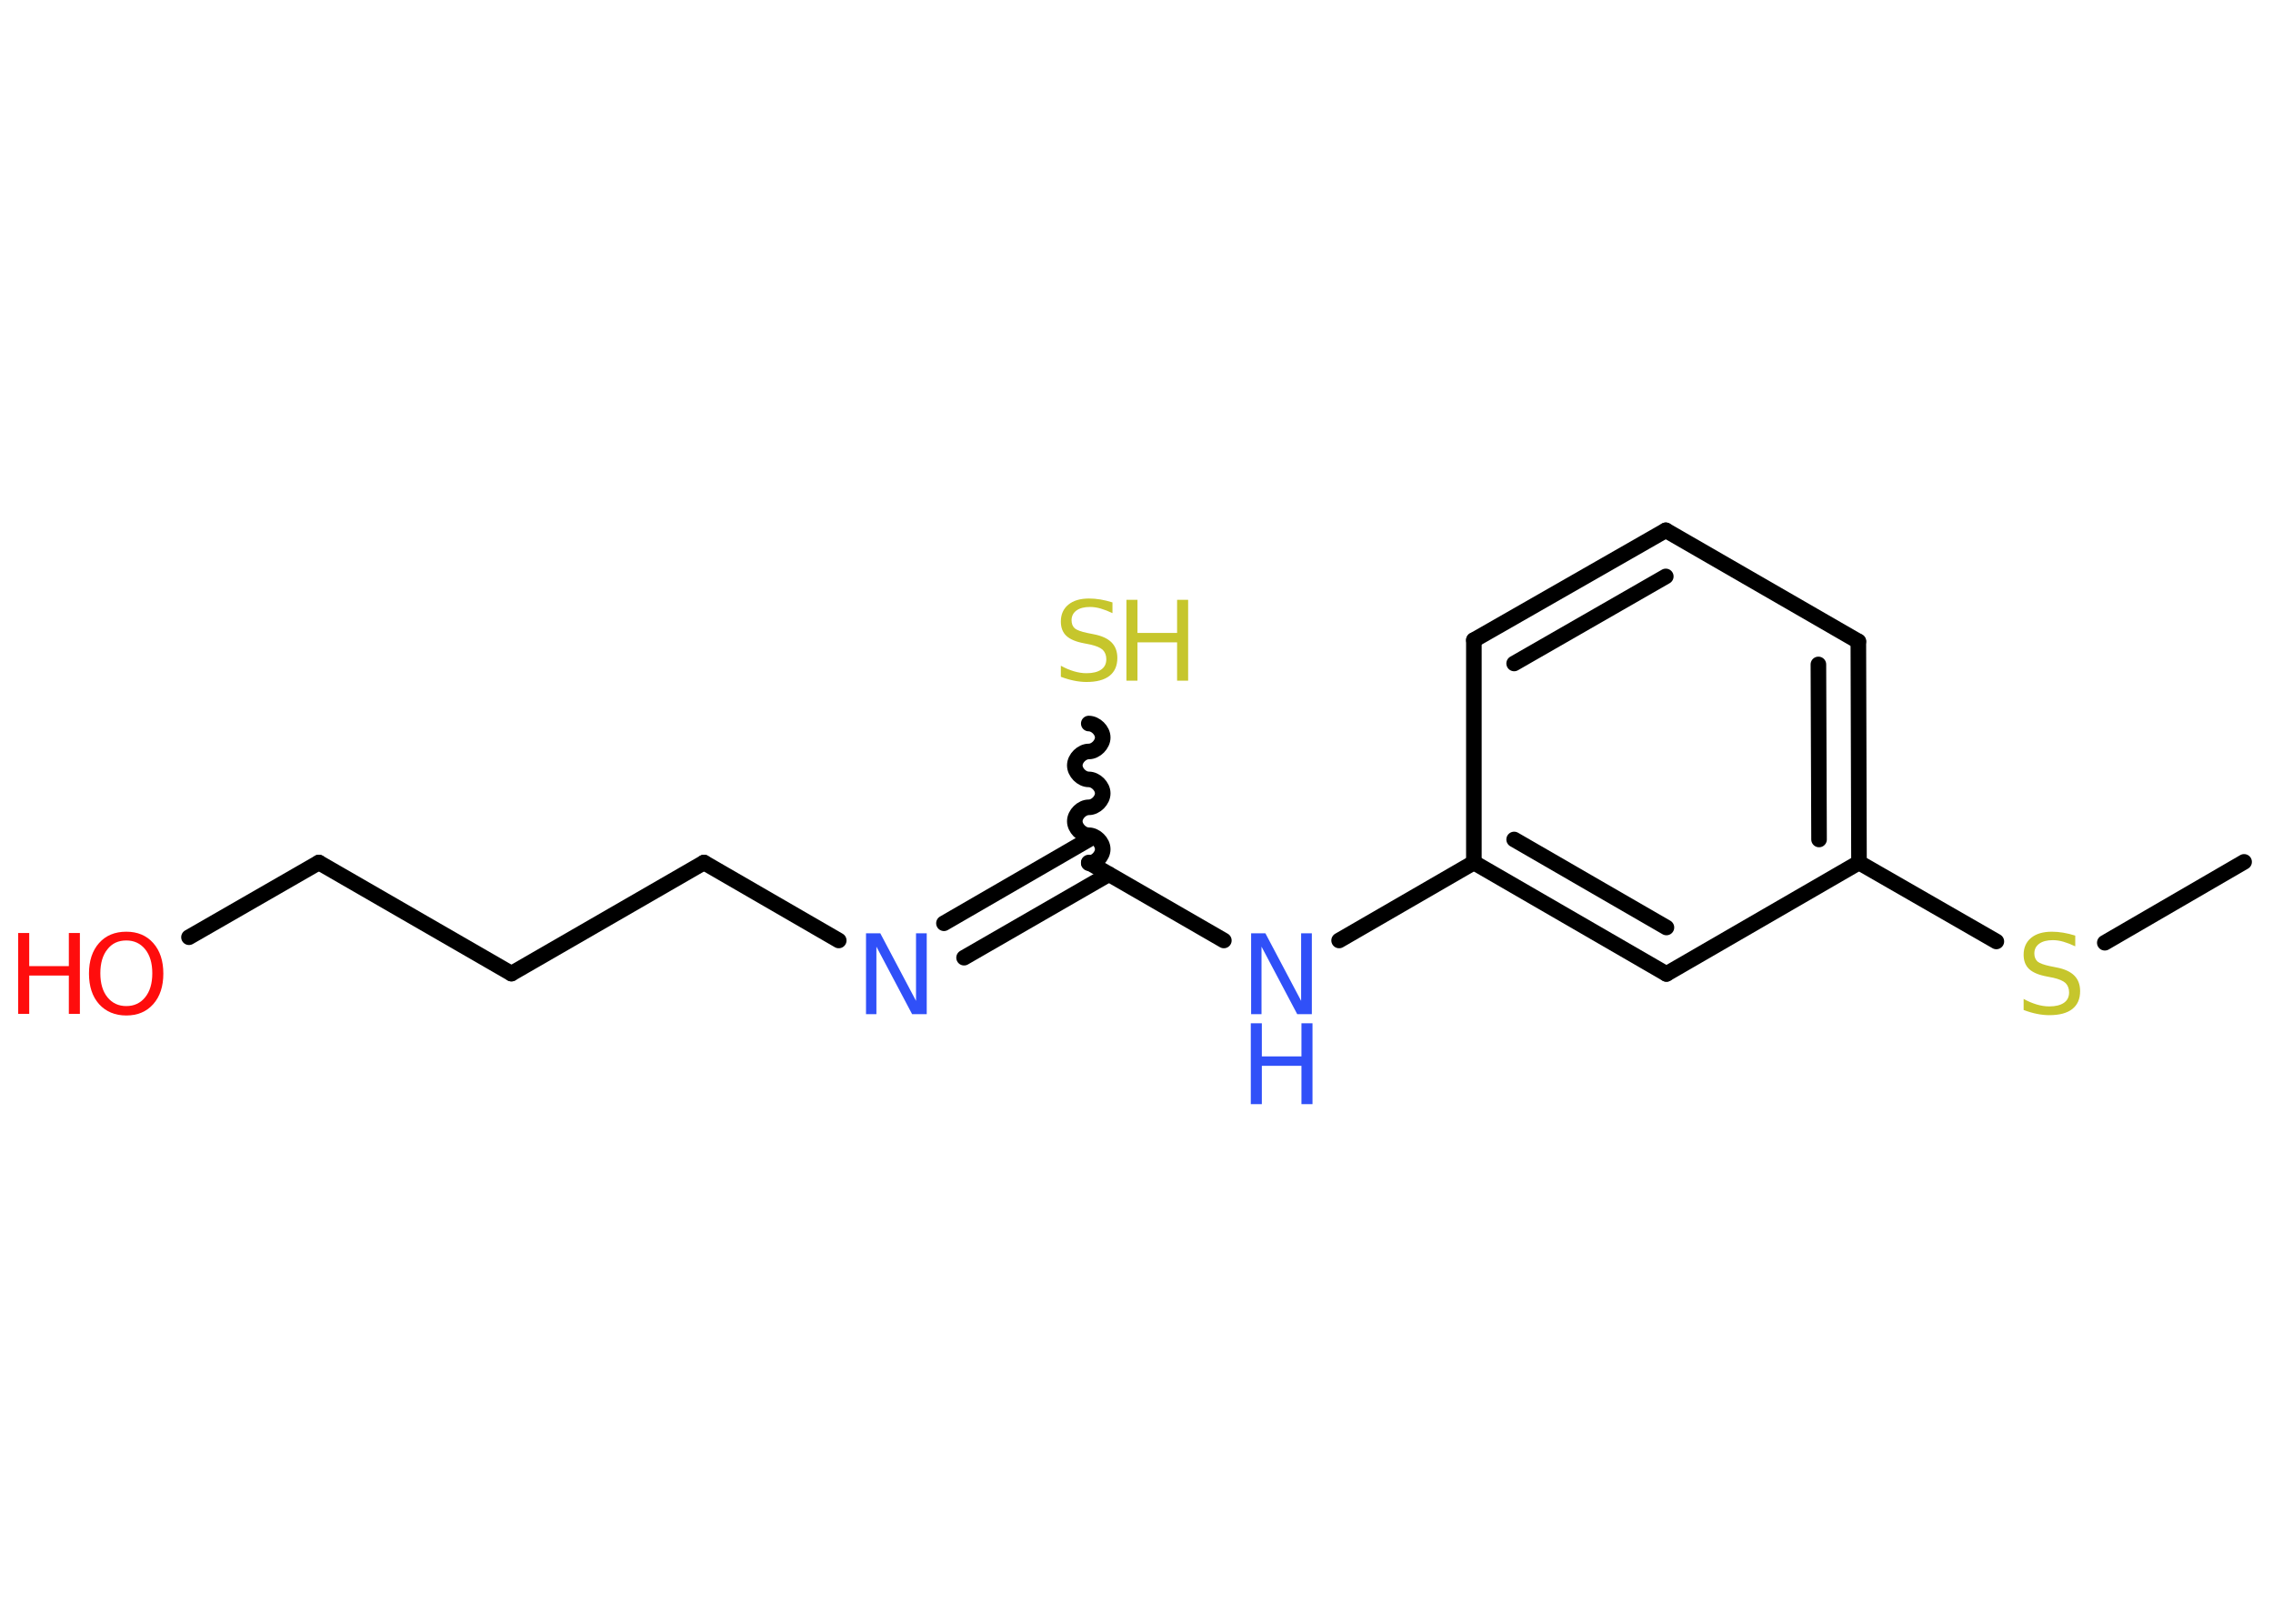 <?xml version='1.0' encoding='UTF-8'?>
<!DOCTYPE svg PUBLIC "-//W3C//DTD SVG 1.1//EN" "http://www.w3.org/Graphics/SVG/1.1/DTD/svg11.dtd">
<svg version='1.2' xmlns='http://www.w3.org/2000/svg' xmlns:xlink='http://www.w3.org/1999/xlink' width='70.0mm' height='50.0mm' viewBox='0 0 70.0 50.0'>
  <desc>Generated by the Chemistry Development Kit (http://github.com/cdk)</desc>
  <g stroke-linecap='round' stroke-linejoin='round' stroke='#000000' stroke-width='.48' fill='#3050F8'>
    <rect x='.0' y='.0' width='70.0' height='50.0' fill='#FFFFFF' stroke='none'/>
    <g id='mol1' class='mol'>
      <line id='mol1bnd1' class='bond' x1='69.11' y1='26.54' x2='64.82' y2='29.03'/>
      <line id='mol1bnd2' class='bond' x1='61.48' y1='28.99' x2='57.25' y2='26.56'/>
      <g id='mol1bnd3' class='bond'>
        <line x1='57.25' y1='26.56' x2='57.23' y2='19.75'/>
        <line x1='56.02' y1='25.85' x2='56.0' y2='20.46'/>
      </g>
      <line id='mol1bnd4' class='bond' x1='57.23' y1='19.75' x2='51.3' y2='16.33'/>
      <g id='mol1bnd5' class='bond'>
        <line x1='51.3' y1='16.33' x2='45.39' y2='19.71'/>
        <line x1='51.3' y1='17.75' x2='46.63' y2='20.43'/>
      </g>
      <line id='mol1bnd6' class='bond' x1='45.39' y1='19.71' x2='45.39' y2='26.56'/>
      <line id='mol1bnd7' class='bond' x1='45.39' y1='26.56' x2='41.24' y2='28.96'/>
      <line id='mol1bnd8' class='bond' x1='37.69' y1='28.96' x2='33.53' y2='26.56'/>
      <path id='mol1bnd9' class='bond' d='M33.53 22.28c.21 .0 .43 .21 .43 .43c-.0 .21 -.21 .43 -.43 .43c-.21 -.0 -.43 .21 -.43 .43c-.0 .21 .21 .43 .43 .43c.21 .0 .43 .21 .43 .43c-.0 .21 -.21 .43 -.43 .43c-.21 -.0 -.43 .21 -.43 .43c-.0 .21 .21 .43 .43 .43c.21 .0 .43 .21 .43 .43c-.0 .21 -.21 .43 -.43 .43' fill='none' stroke='#000000' stroke-width='.48'/>
      <g id='mol1bnd10' class='bond'>
        <line x1='34.15' y1='26.92' x2='29.69' y2='29.49'/>
        <line x1='33.53' y1='25.85' x2='29.07' y2='28.43'/>
      </g>
      <line id='mol1bnd11' class='bond' x1='25.83' y1='28.96' x2='21.68' y2='26.56'/>
      <line id='mol1bnd12' class='bond' x1='21.68' y1='26.56' x2='15.75' y2='29.98'/>
      <line id='mol1bnd13' class='bond' x1='15.75' y1='29.98' x2='9.82' y2='26.56'/>
      <line id='mol1bnd14' class='bond' x1='9.82' y1='26.56' x2='5.82' y2='28.86'/>
      <g id='mol1bnd15' class='bond'>
        <line x1='45.39' y1='26.56' x2='51.32' y2='29.99'/>
        <line x1='46.63' y1='25.85' x2='51.32' y2='28.56'/>
      </g>
      <line id='mol1bnd16' class='bond' x1='57.25' y1='26.56' x2='51.32' y2='29.99'/>
      <path id='mol1atm2' class='atom' d='M63.91 28.81v.33q-.19 -.09 -.36 -.14q-.17 -.05 -.33 -.05q-.27 .0 -.42 .11q-.15 .11 -.15 .3q.0 .16 .1 .25q.1 .08 .38 .14l.2 .04q.37 .07 .55 .25q.18 .18 .18 .48q.0 .36 -.24 .55q-.24 .19 -.71 .19q-.18 .0 -.38 -.04q-.2 -.04 -.41 -.12v-.34q.2 .11 .4 .17q.2 .06 .39 .06q.29 .0 .45 -.11q.16 -.11 .16 -.32q.0 -.18 -.11 -.29q-.11 -.1 -.37 -.16l-.2 -.04q-.38 -.07 -.55 -.23q-.17 -.16 -.17 -.44q.0 -.33 .23 -.52q.23 -.19 .64 -.19q.17 .0 .35 .03q.18 .03 .37 .09z' stroke='none' fill='#C6C62C'/>
      <g id='mol1atm8' class='atom'>
        <path d='M38.52 28.74h.45l1.1 2.08v-2.08h.33v2.49h-.45l-1.1 -2.08v2.08h-.32v-2.49z' stroke='none'/>
        <path d='M38.52 31.51h.34v1.02h1.22v-1.02h.34v2.49h-.34v-1.18h-1.22v1.18h-.34v-2.49z' stroke='none'/>
      </g>
      <g id='mol1atm10' class='atom'>
        <path d='M34.26 18.55v.33q-.19 -.09 -.36 -.14q-.17 -.05 -.33 -.05q-.27 .0 -.42 .11q-.15 .11 -.15 .3q.0 .16 .1 .25q.1 .08 .38 .14l.2 .04q.37 .07 .55 .25q.18 .18 .18 .48q.0 .36 -.24 .55q-.24 .19 -.71 .19q-.18 .0 -.38 -.04q-.2 -.04 -.41 -.12v-.34q.2 .11 .4 .17q.2 .06 .39 .06q.29 .0 .45 -.11q.16 -.11 .16 -.32q.0 -.18 -.11 -.29q-.11 -.1 -.37 -.16l-.2 -.04q-.38 -.07 -.55 -.23q-.17 -.16 -.17 -.44q.0 -.33 .23 -.52q.23 -.19 .64 -.19q.17 .0 .35 .03q.18 .03 .37 .09z' stroke='none' fill='#C6C62C'/>
        <path d='M34.69 18.47h.34v1.02h1.22v-1.02h.34v2.49h-.34v-1.18h-1.22v1.18h-.34v-2.49z' stroke='none' fill='#C6C62C'/>
      </g>
      <path id='mol1atm11' class='atom' d='M26.66 28.74h.45l1.1 2.08v-2.08h.33v2.49h-.45l-1.1 -2.08v2.08h-.32v-2.49z' stroke='none'/>
      <g id='mol1atm15' class='atom'>
        <path d='M3.89 28.96q-.37 .0 -.58 .27q-.22 .27 -.22 .74q.0 .47 .22 .74q.22 .27 .58 .27q.36 .0 .58 -.27q.22 -.27 .22 -.74q.0 -.47 -.22 -.74q-.22 -.27 -.58 -.27zM3.89 28.69q.52 .0 .83 .35q.31 .35 .31 .94q.0 .59 -.31 .94q-.31 .35 -.83 .35q-.52 .0 -.84 -.35q-.31 -.35 -.31 -.94q.0 -.59 .31 -.94q.31 -.35 .84 -.35z' stroke='none' fill='#FF0D0D'/>
        <path d='M.56 28.73h.34v1.02h1.22v-1.02h.34v2.49h-.34v-1.18h-1.22v1.18h-.34v-2.49z' stroke='none' fill='#FF0D0D'/>
      </g>
    </g>
  </g>
</svg>

